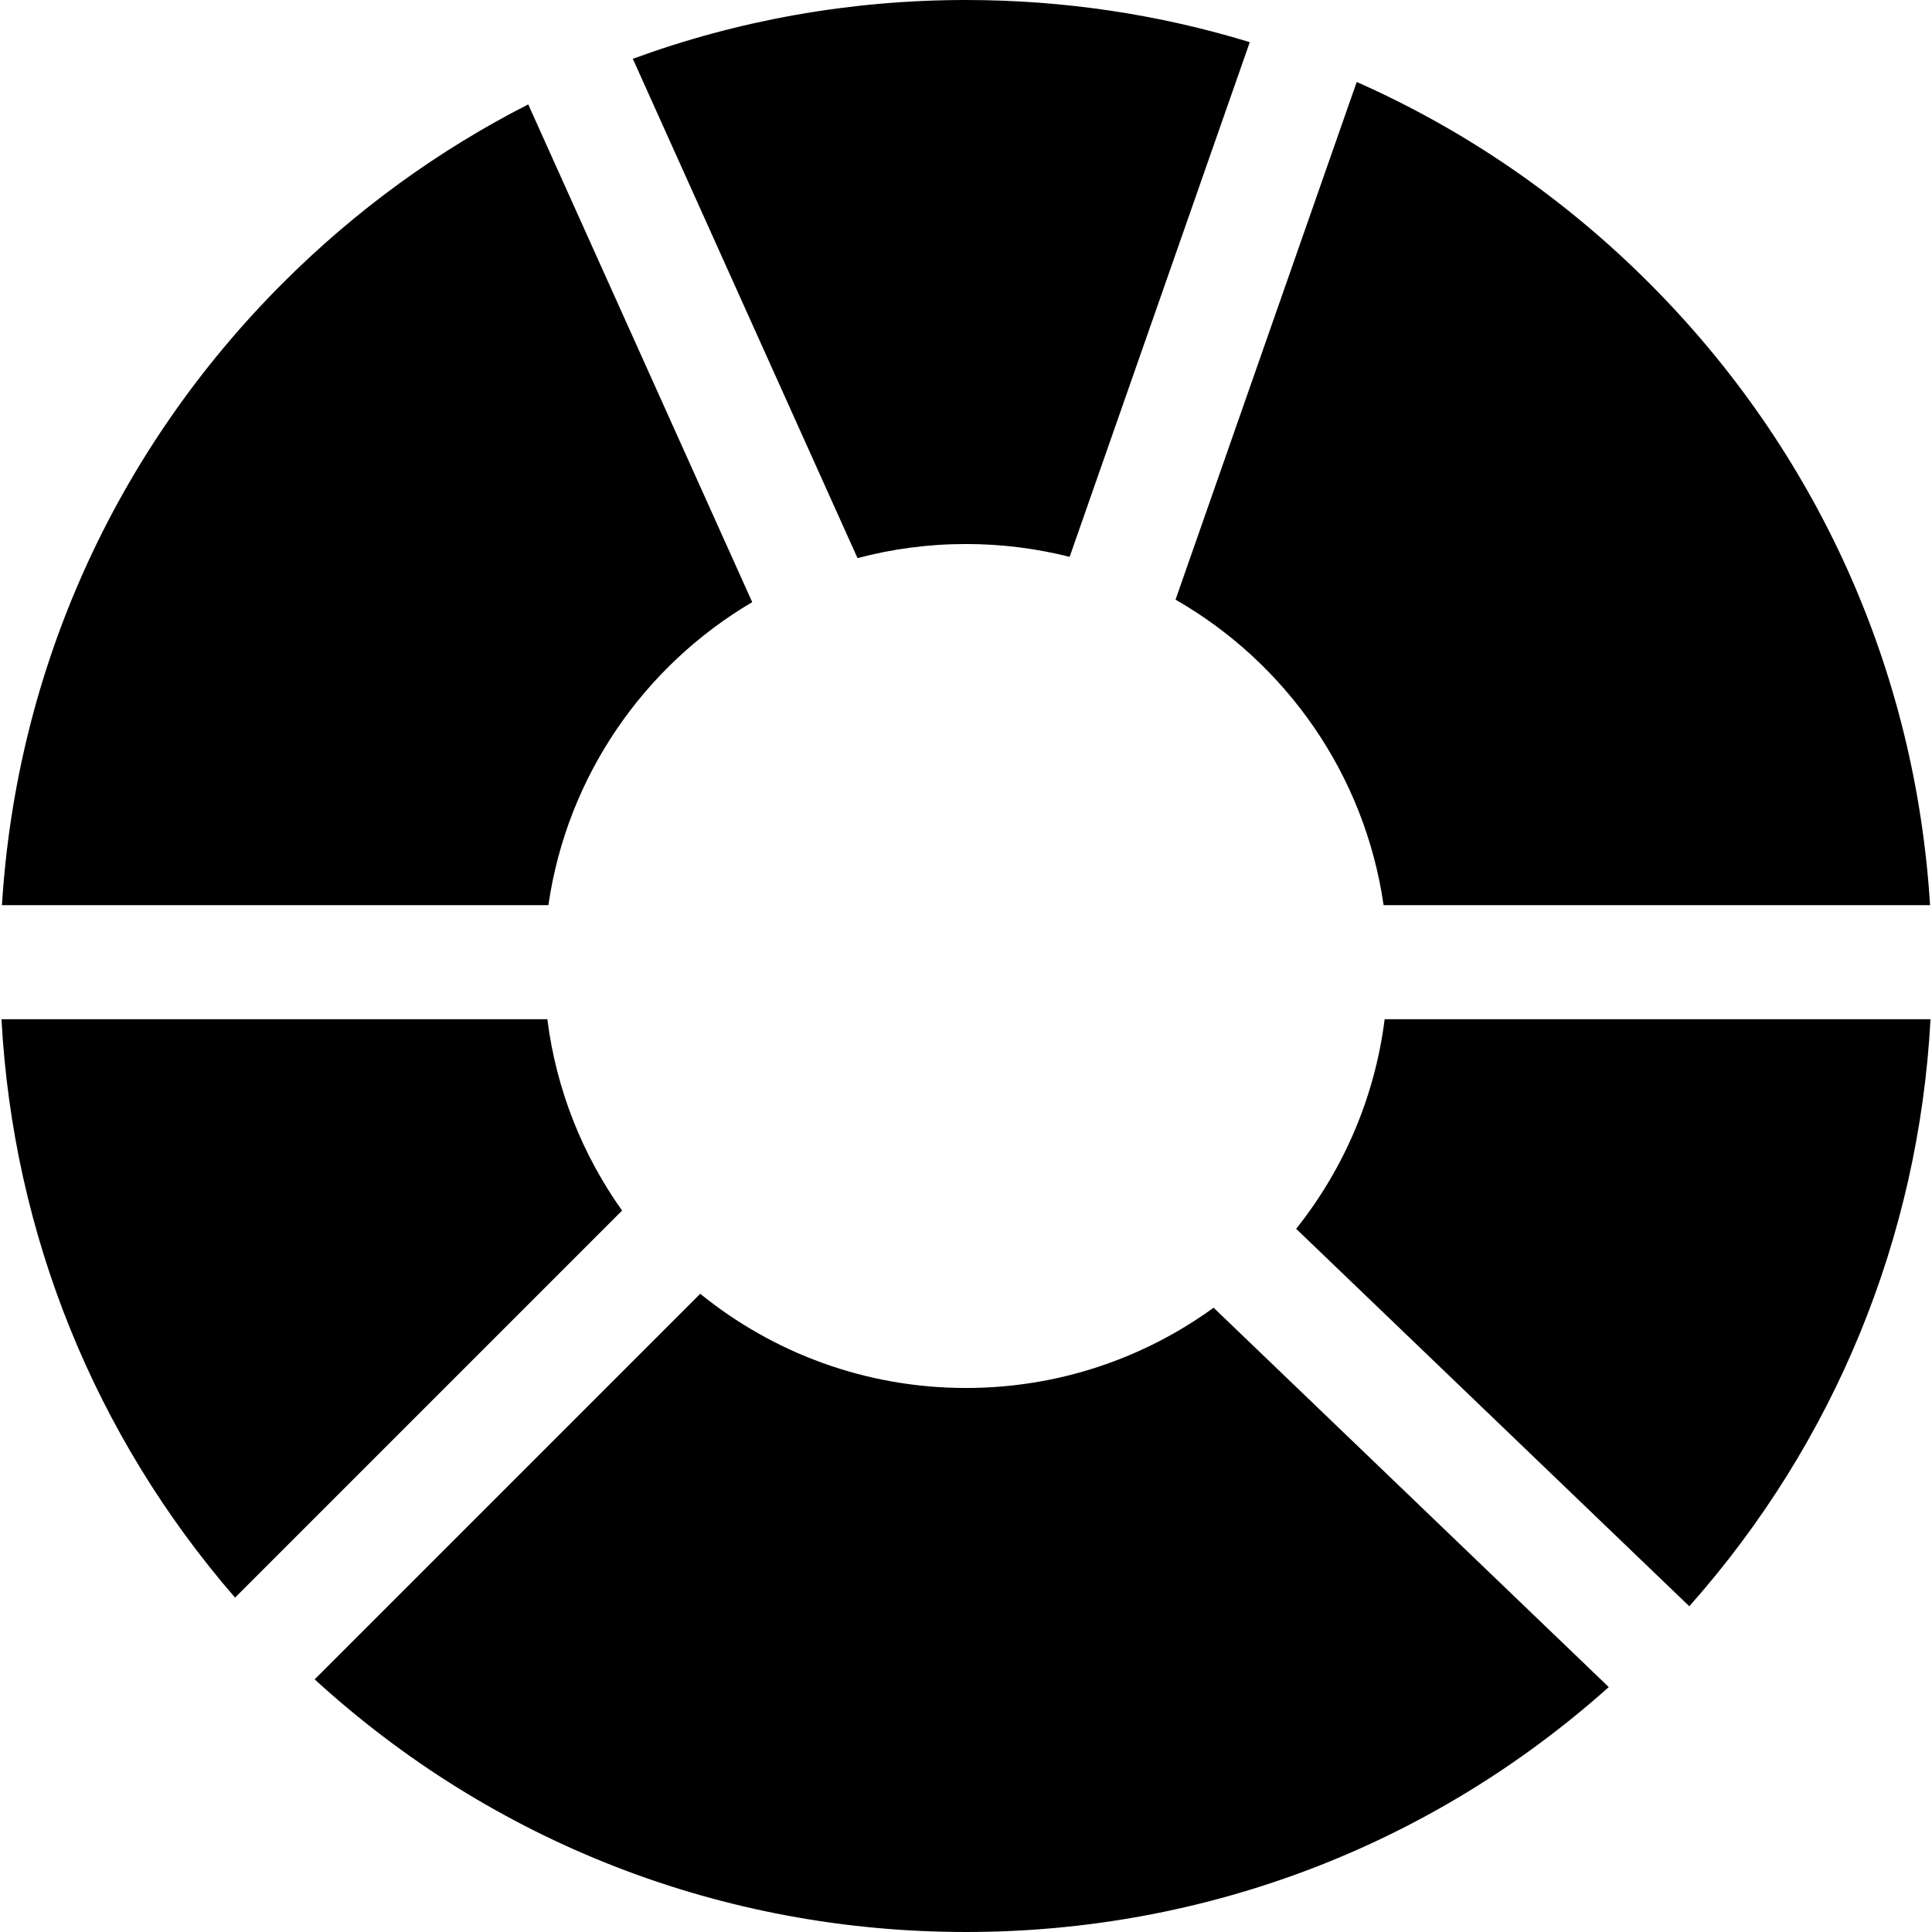 <svg id="Capa_1" enable-background="new 0 0 508 508" height="512" viewBox="0 0 508 508" width="512" xmlns="http://www.w3.org/2000/svg"><g><path d="m364.08 268c-2.604 20.679-10.902 39.583-23.27 55.1l103.377 99.248c38.167-43.003 60.323-96.892 63.423-154.348z"/><path d="m225.475 146.752c9.103-2.415 18.662-3.708 28.525-3.708 9.403 0 18.53 1.174 27.249 3.376l47.367-135.333c-23.868-7.299-48.95-11.087-74.616-11.087-30.369 0-59.918 5.309-87.606 15.46z"/><path d="m309.096 157.67c28.976 16.608 49.736 45.915 54.708 80.33h143.685c-3.818-61.825-29.7-119.422-73.883-163.605-22.539-22.54-48.569-40.319-76.87-52.838z"/><path d="m319.105 343.848c-18.287 13.274-40.779 21.108-65.105 21.108-26.488 0-50.803-9.287-69.88-24.775l-101.386 101.386c46.906 42.922 107.277 66.433 171.266 66.433 62.968 0 122.43-22.772 169.008-64.398z"/><path d="m144.197 238c4.907-33.97 25.2-62.957 53.589-79.673l-58.894-130.877c-23.53 11.986-45.284 27.732-64.497 46.945-44.183 44.183-70.065 101.78-73.883 163.605z"/><path d="m143.92 268h-143.53c3.046 56.444 24.471 109.453 61.411 152.074l101.768-101.768c-10.366-14.552-17.308-31.713-19.649-50.306z"/></g></svg>